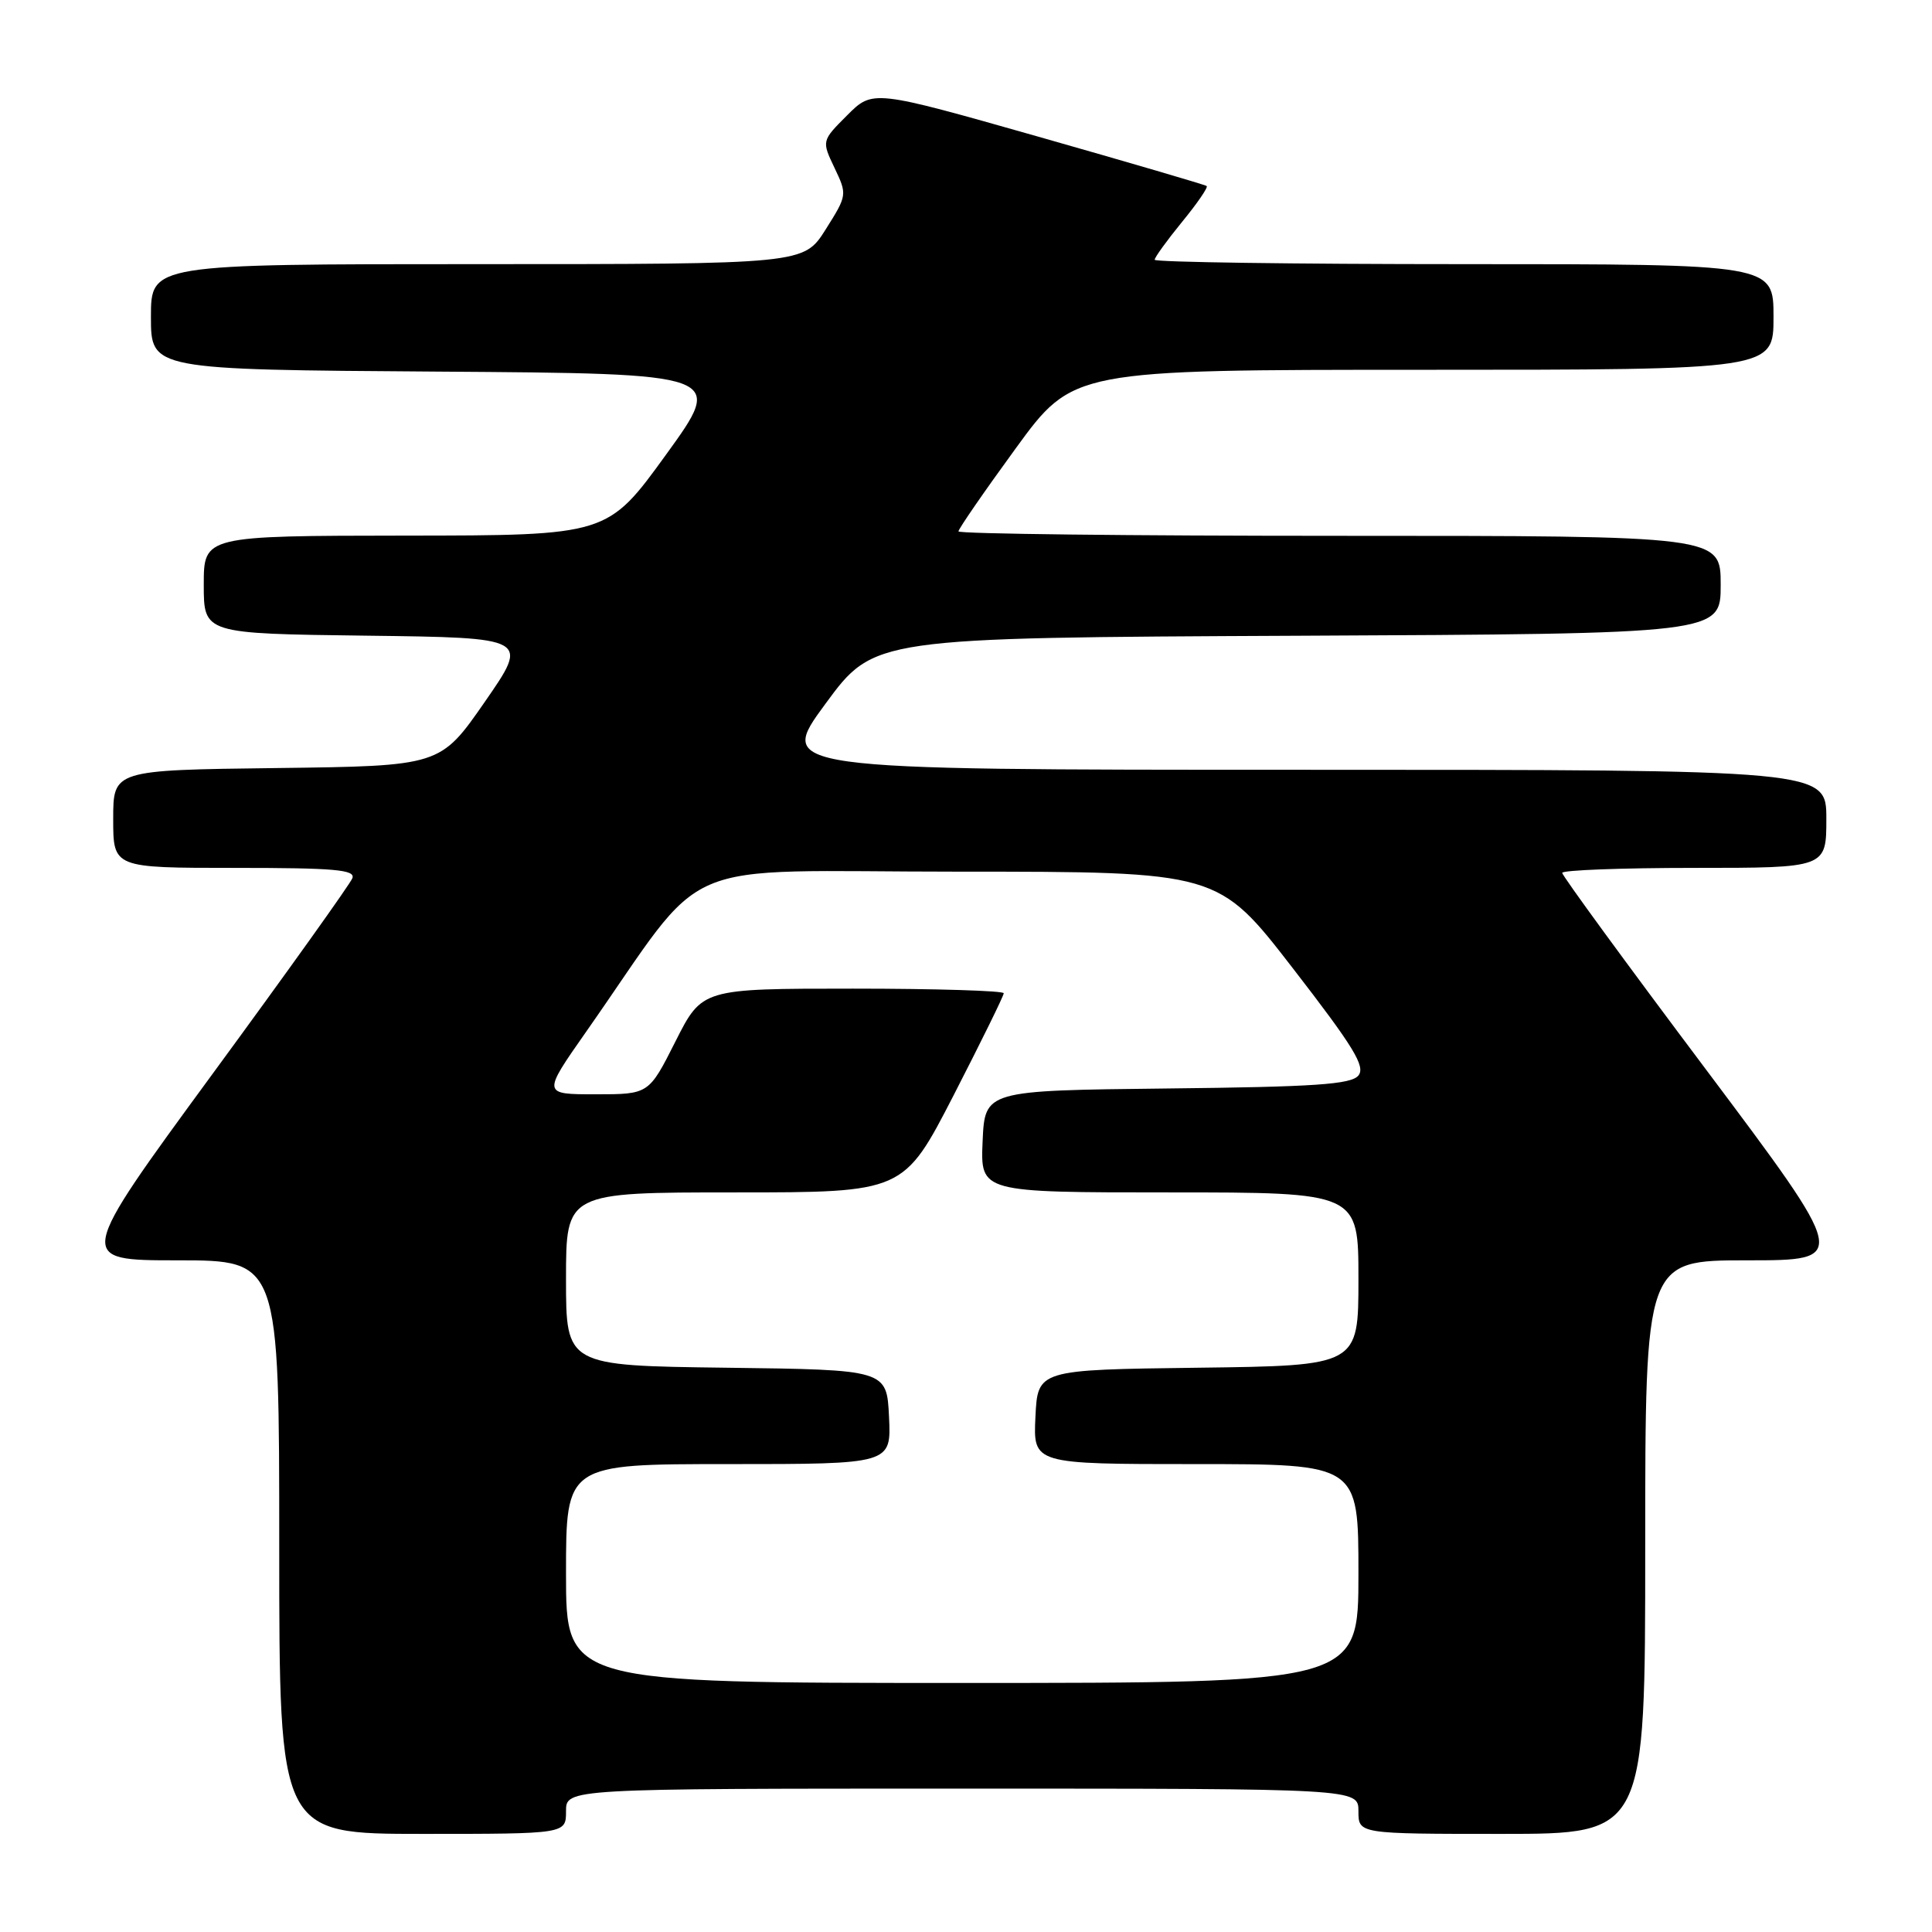 <?xml version="1.0" encoding="UTF-8" standalone="no"?>
<!DOCTYPE svg PUBLIC "-//W3C//DTD SVG 1.1//EN" "http://www.w3.org/Graphics/SVG/1.1/DTD/svg11.dtd" >
<svg xmlns="http://www.w3.org/2000/svg" xmlns:xlink="http://www.w3.org/1999/xlink" version="1.1" viewBox="0 0 256 256">
 <g >
 <path fill="currentColor"
d=" M 75.00 240.00 C 75.00 237.00 75.00 237.00 127.50 237.00 C 180.00 237.00 180.00 237.00 180.00 240.00 C 180.00 243.00 180.00 243.00 199.00 243.00 C 218.00 243.00 218.00 243.00 218.00 205.00 C 218.00 167.00 218.00 167.00 231.51 167.00 C 245.01 167.00 245.01 167.00 226.01 141.66 C 215.55 127.73 207.00 116.03 207.00 115.66 C 207.00 115.30 214.88 115.00 224.50 115.00 C 242.00 115.00 242.00 115.00 242.00 108.50 C 242.00 102.00 242.00 102.00 172.47 102.00 C 102.94 102.00 102.94 102.00 109.38 93.25 C 115.81 84.50 115.81 84.50 171.91 84.24 C 228.00 83.98 228.00 83.98 228.00 77.49 C 228.00 71.00 228.00 71.00 177.50 71.00 C 149.72 71.00 127.00 70.74 127.00 70.41 C 127.00 70.09 130.41 65.14 134.59 59.41 C 142.18 49.00 142.18 49.00 188.59 49.00 C 235.00 49.00 235.00 49.00 235.00 42.00 C 235.00 35.00 235.00 35.00 194.00 35.00 C 171.45 35.00 153.00 34.74 153.00 34.42 C 153.00 34.10 154.64 31.84 156.64 29.39 C 158.64 26.95 160.11 24.81 159.89 24.65 C 159.68 24.48 149.63 21.54 137.58 18.11 C 115.65 11.88 115.65 11.88 112.26 15.27 C 108.87 18.66 108.87 18.66 110.58 22.25 C 112.27 25.80 112.26 25.87 109.40 30.41 C 106.50 35.00 106.50 35.00 63.25 35.00 C 20.00 35.00 20.00 35.00 20.00 41.99 C 20.00 48.98 20.00 48.98 58.02 49.24 C 96.03 49.50 96.03 49.50 88.27 60.22 C 80.50 70.95 80.50 70.95 53.75 70.97 C 27.00 71.00 27.00 71.00 27.00 77.48 C 27.00 83.96 27.00 83.96 48.56 84.23 C 70.13 84.50 70.13 84.50 64.24 93.00 C 58.34 101.50 58.34 101.50 36.67 101.77 C 15.00 102.04 15.00 102.04 15.00 108.52 C 15.00 115.00 15.00 115.00 31.11 115.00 C 44.35 115.00 47.12 115.24 46.69 116.37 C 46.40 117.13 38.04 128.83 28.11 142.37 C 10.07 167.00 10.07 167.00 23.53 167.00 C 37.00 167.00 37.00 167.00 37.00 205.00 C 37.00 243.00 37.00 243.00 56.00 243.00 C 75.00 243.00 75.00 243.00 75.00 240.00 Z  M 75.00 208.50 C 75.00 194.00 75.00 194.00 96.55 194.00 C 118.10 194.00 118.10 194.00 117.80 187.75 C 117.50 181.50 117.50 181.50 96.25 181.23 C 75.00 180.96 75.00 180.96 75.00 169.48 C 75.00 158.00 75.00 158.00 97.37 158.00 C 119.73 158.00 119.73 158.00 126.37 145.11 C 130.01 138.02 133.00 131.95 133.00 131.61 C 133.00 131.28 124.01 131.00 113.01 131.00 C 93.03 131.00 93.03 131.00 89.50 138.00 C 85.97 145.00 85.97 145.00 78.92 145.00 C 71.86 145.00 71.86 145.00 77.64 136.75 C 94.32 112.96 88.41 115.50 127.02 115.50 C 161.41 115.50 161.41 115.50 171.30 128.29 C 179.39 138.75 180.97 141.33 179.99 142.52 C 179.01 143.69 174.25 144.02 154.64 144.23 C 130.50 144.50 130.50 144.50 130.20 151.25 C 129.91 158.00 129.91 158.00 154.95 158.00 C 180.00 158.00 180.00 158.00 180.00 169.48 C 180.00 180.96 180.00 180.96 158.75 181.23 C 137.50 181.50 137.50 181.50 137.20 187.75 C 136.90 194.00 136.90 194.00 158.45 194.00 C 180.00 194.00 180.00 194.00 180.00 208.50 C 180.00 223.00 180.00 223.00 127.50 223.00 C 75.00 223.00 75.00 223.00 75.00 208.50 Z "/>
</g>
</svg>
